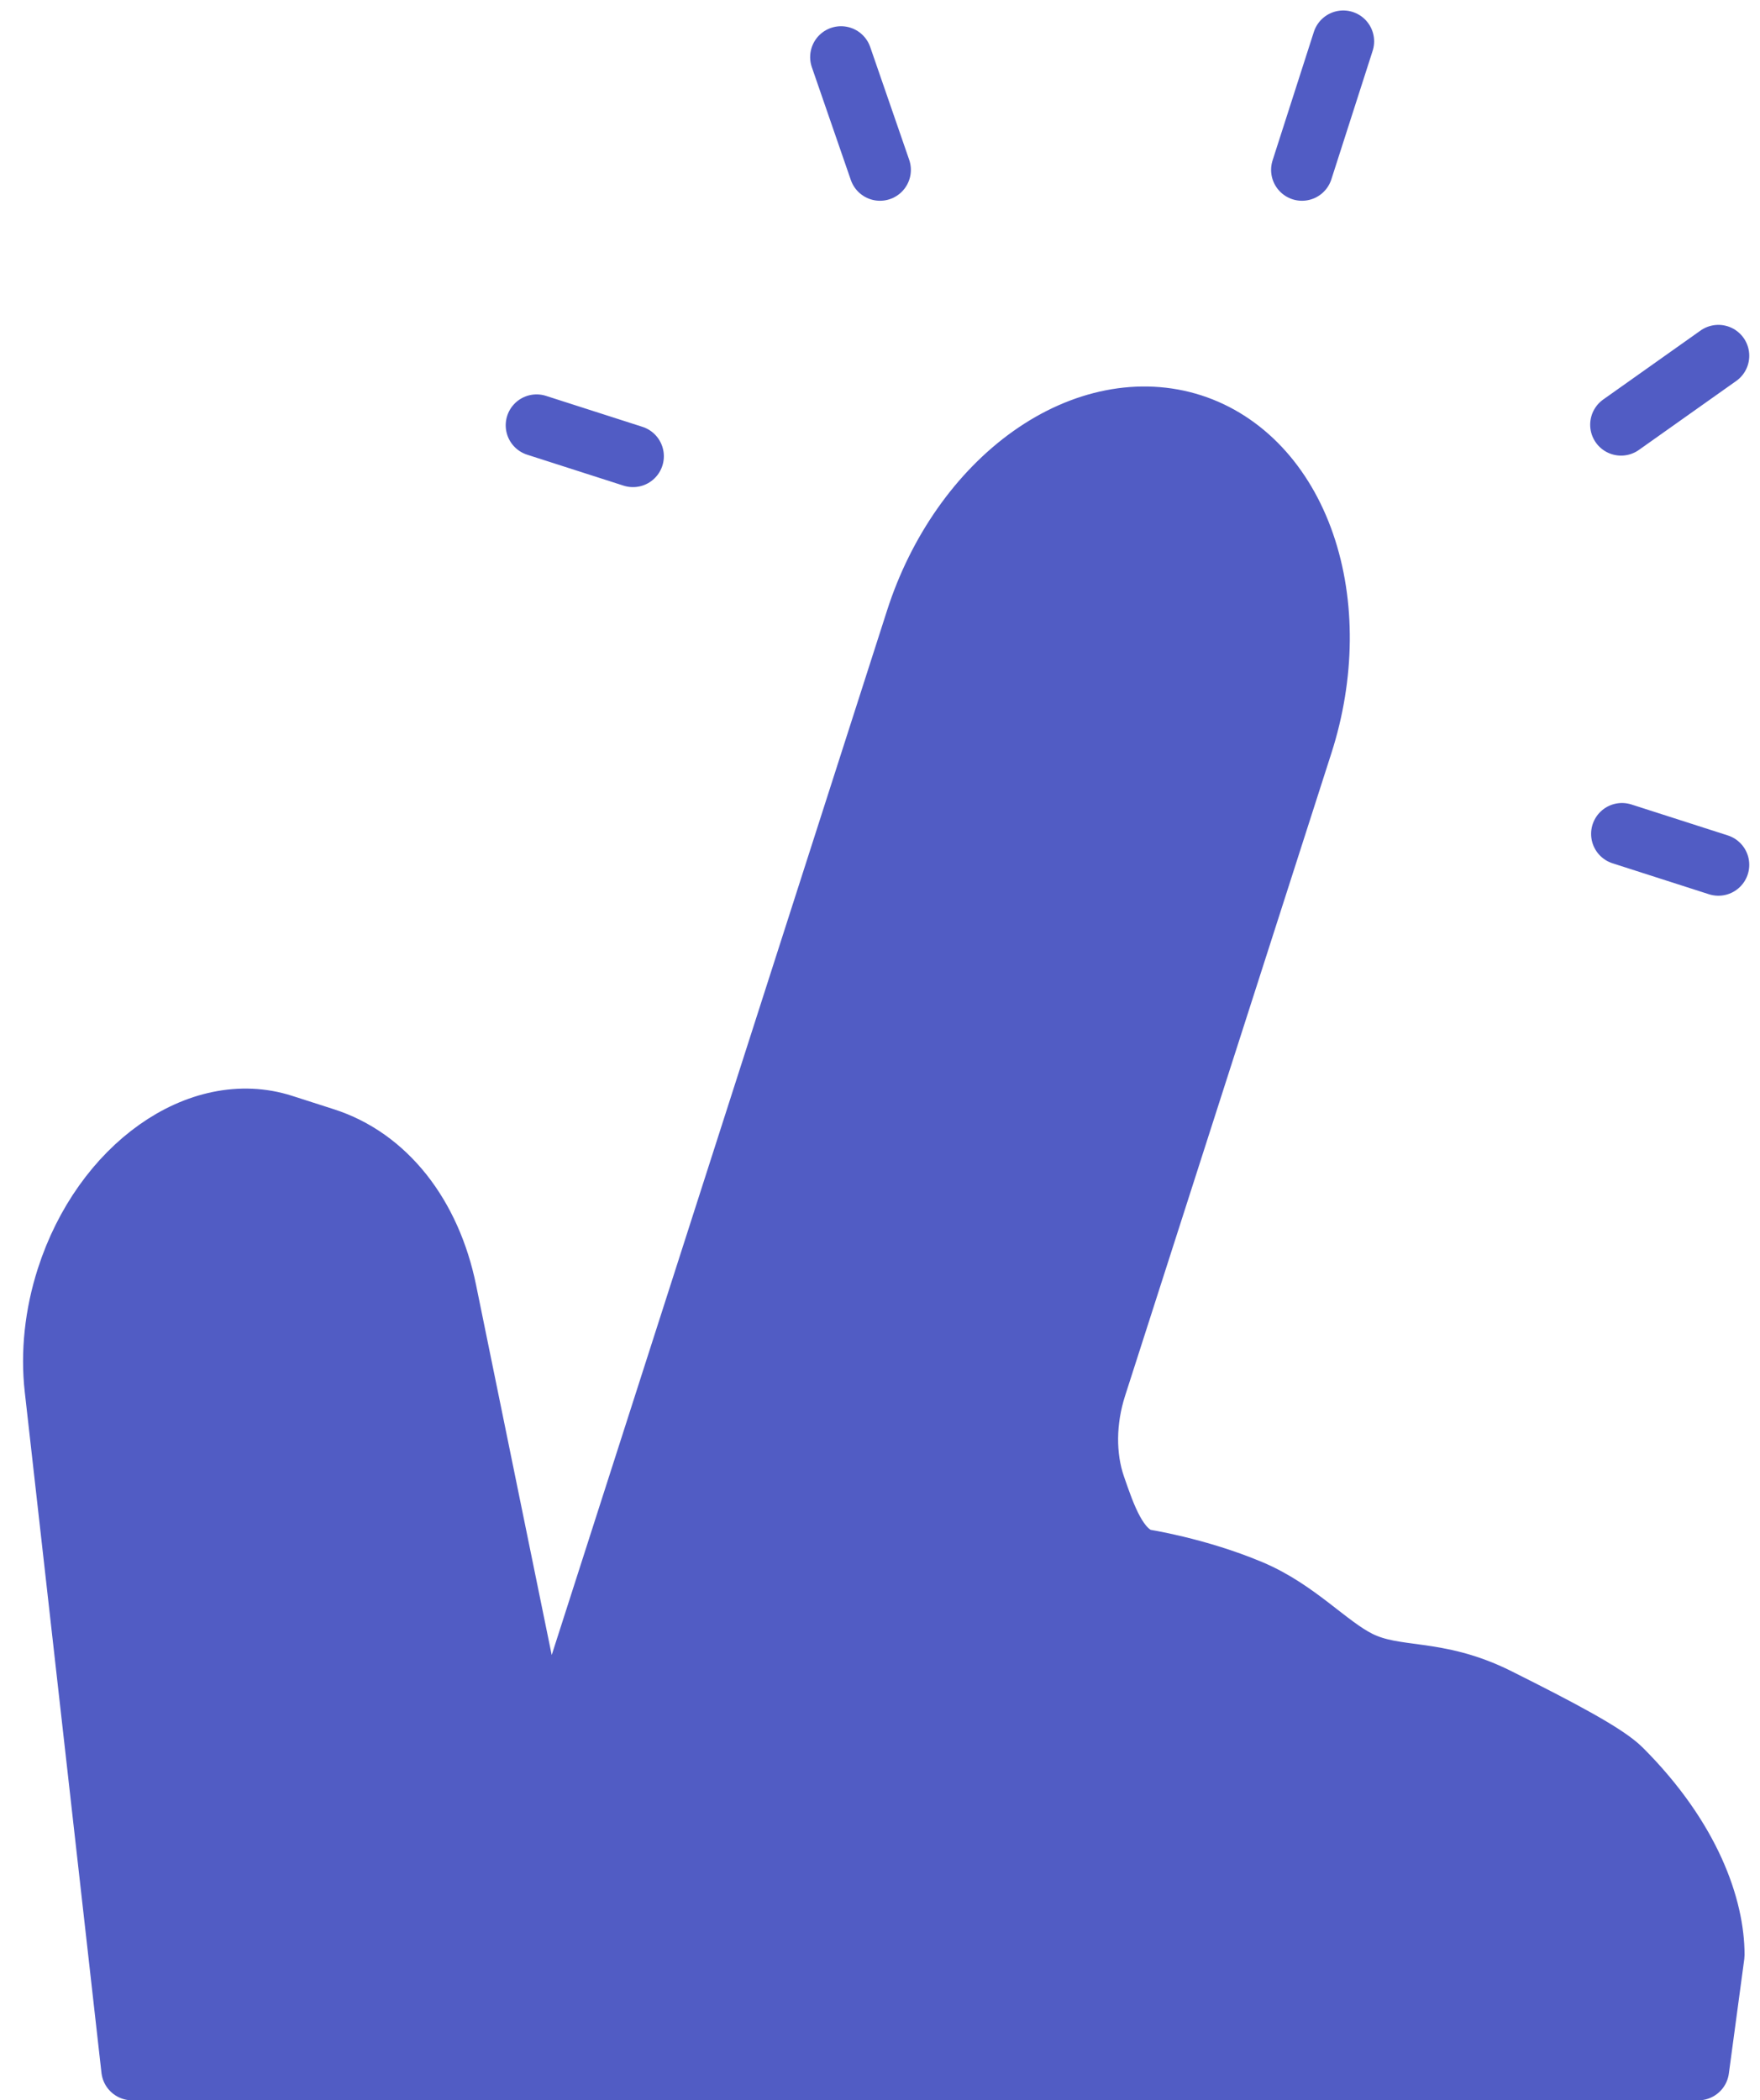 <svg width="57" height="68" viewBox="0 0 57 68" fill="none" xmlns="http://www.w3.org/2000/svg">
<path d="M55 67L55.5 63.291C55.5 61.791 54.764 59.554 52.5 57.291C52 56.791 50.501 56 48.501 55C46.501 54 45.219 54.4 44 53.791C42.982 53.281 42.001 52.132 40.501 51.5C38.754 50.765 37.001 50.5 37.001 50.5C36.173 50.234 35.789 49.091 35.454 48.123C35.12 47.154 35.131 45.99 35.485 44.887L42.167 24.079C42.876 21.872 42.898 19.544 42.228 17.607C41.559 15.67 40.252 14.283 38.597 13.751C36.941 13.22 35.071 13.586 33.399 14.771C31.727 15.956 30.39 17.862 29.681 20.069L17.653 57.523L14.438 41.8C14.188 40.58 13.704 39.499 13.023 38.642C12.341 37.786 11.482 37.178 10.513 36.867L9.158 36.432C6.458 35.565 3.333 37.779 2.177 41.379C1.797 42.561 1.665 43.799 1.796 44.957L4.28 67L55 67ZM52.5 13.751L55.652 11.518Z" fill="#515CC4"/>
<path d="M42.166 5.5L43.503 1.339M52.53 26.998L55.652 28M17.378 13.769L20.5 14.771M28.5 5.5L27.238 1.849M52.5 13.751L55.652 11.518M55 67L55.5 63.291C55.5 61.791 54.764 59.554 52.5 57.291C52 56.791 50.501 56 48.501 55C46.501 54 45.219 54.4 44 53.791C42.982 53.281 42.001 52.132 40.501 51.5C38.754 50.765 37.001 50.5 37.001 50.5C36.173 50.234 35.789 49.091 35.454 48.123C35.12 47.154 35.131 45.99 35.485 44.887L42.167 24.079C42.876 21.872 42.898 19.544 42.228 17.607C41.559 15.67 40.252 14.283 38.597 13.751C36.941 13.22 35.071 13.586 33.399 14.771C31.727 15.956 30.39 17.862 29.681 20.069L17.653 57.523L14.438 41.8C14.188 40.58 13.704 39.499 13.023 38.642C12.341 37.786 11.482 37.178 10.513 36.867L9.158 36.432C6.458 35.565 3.333 37.779 2.177 41.379C1.797 42.561 1.665 43.799 1.796 44.957L4.28 67L55 67Z" stroke="#515CC4" stroke-width="2" stroke-linecap="round" stroke-linejoin="round"/>
</svg>
